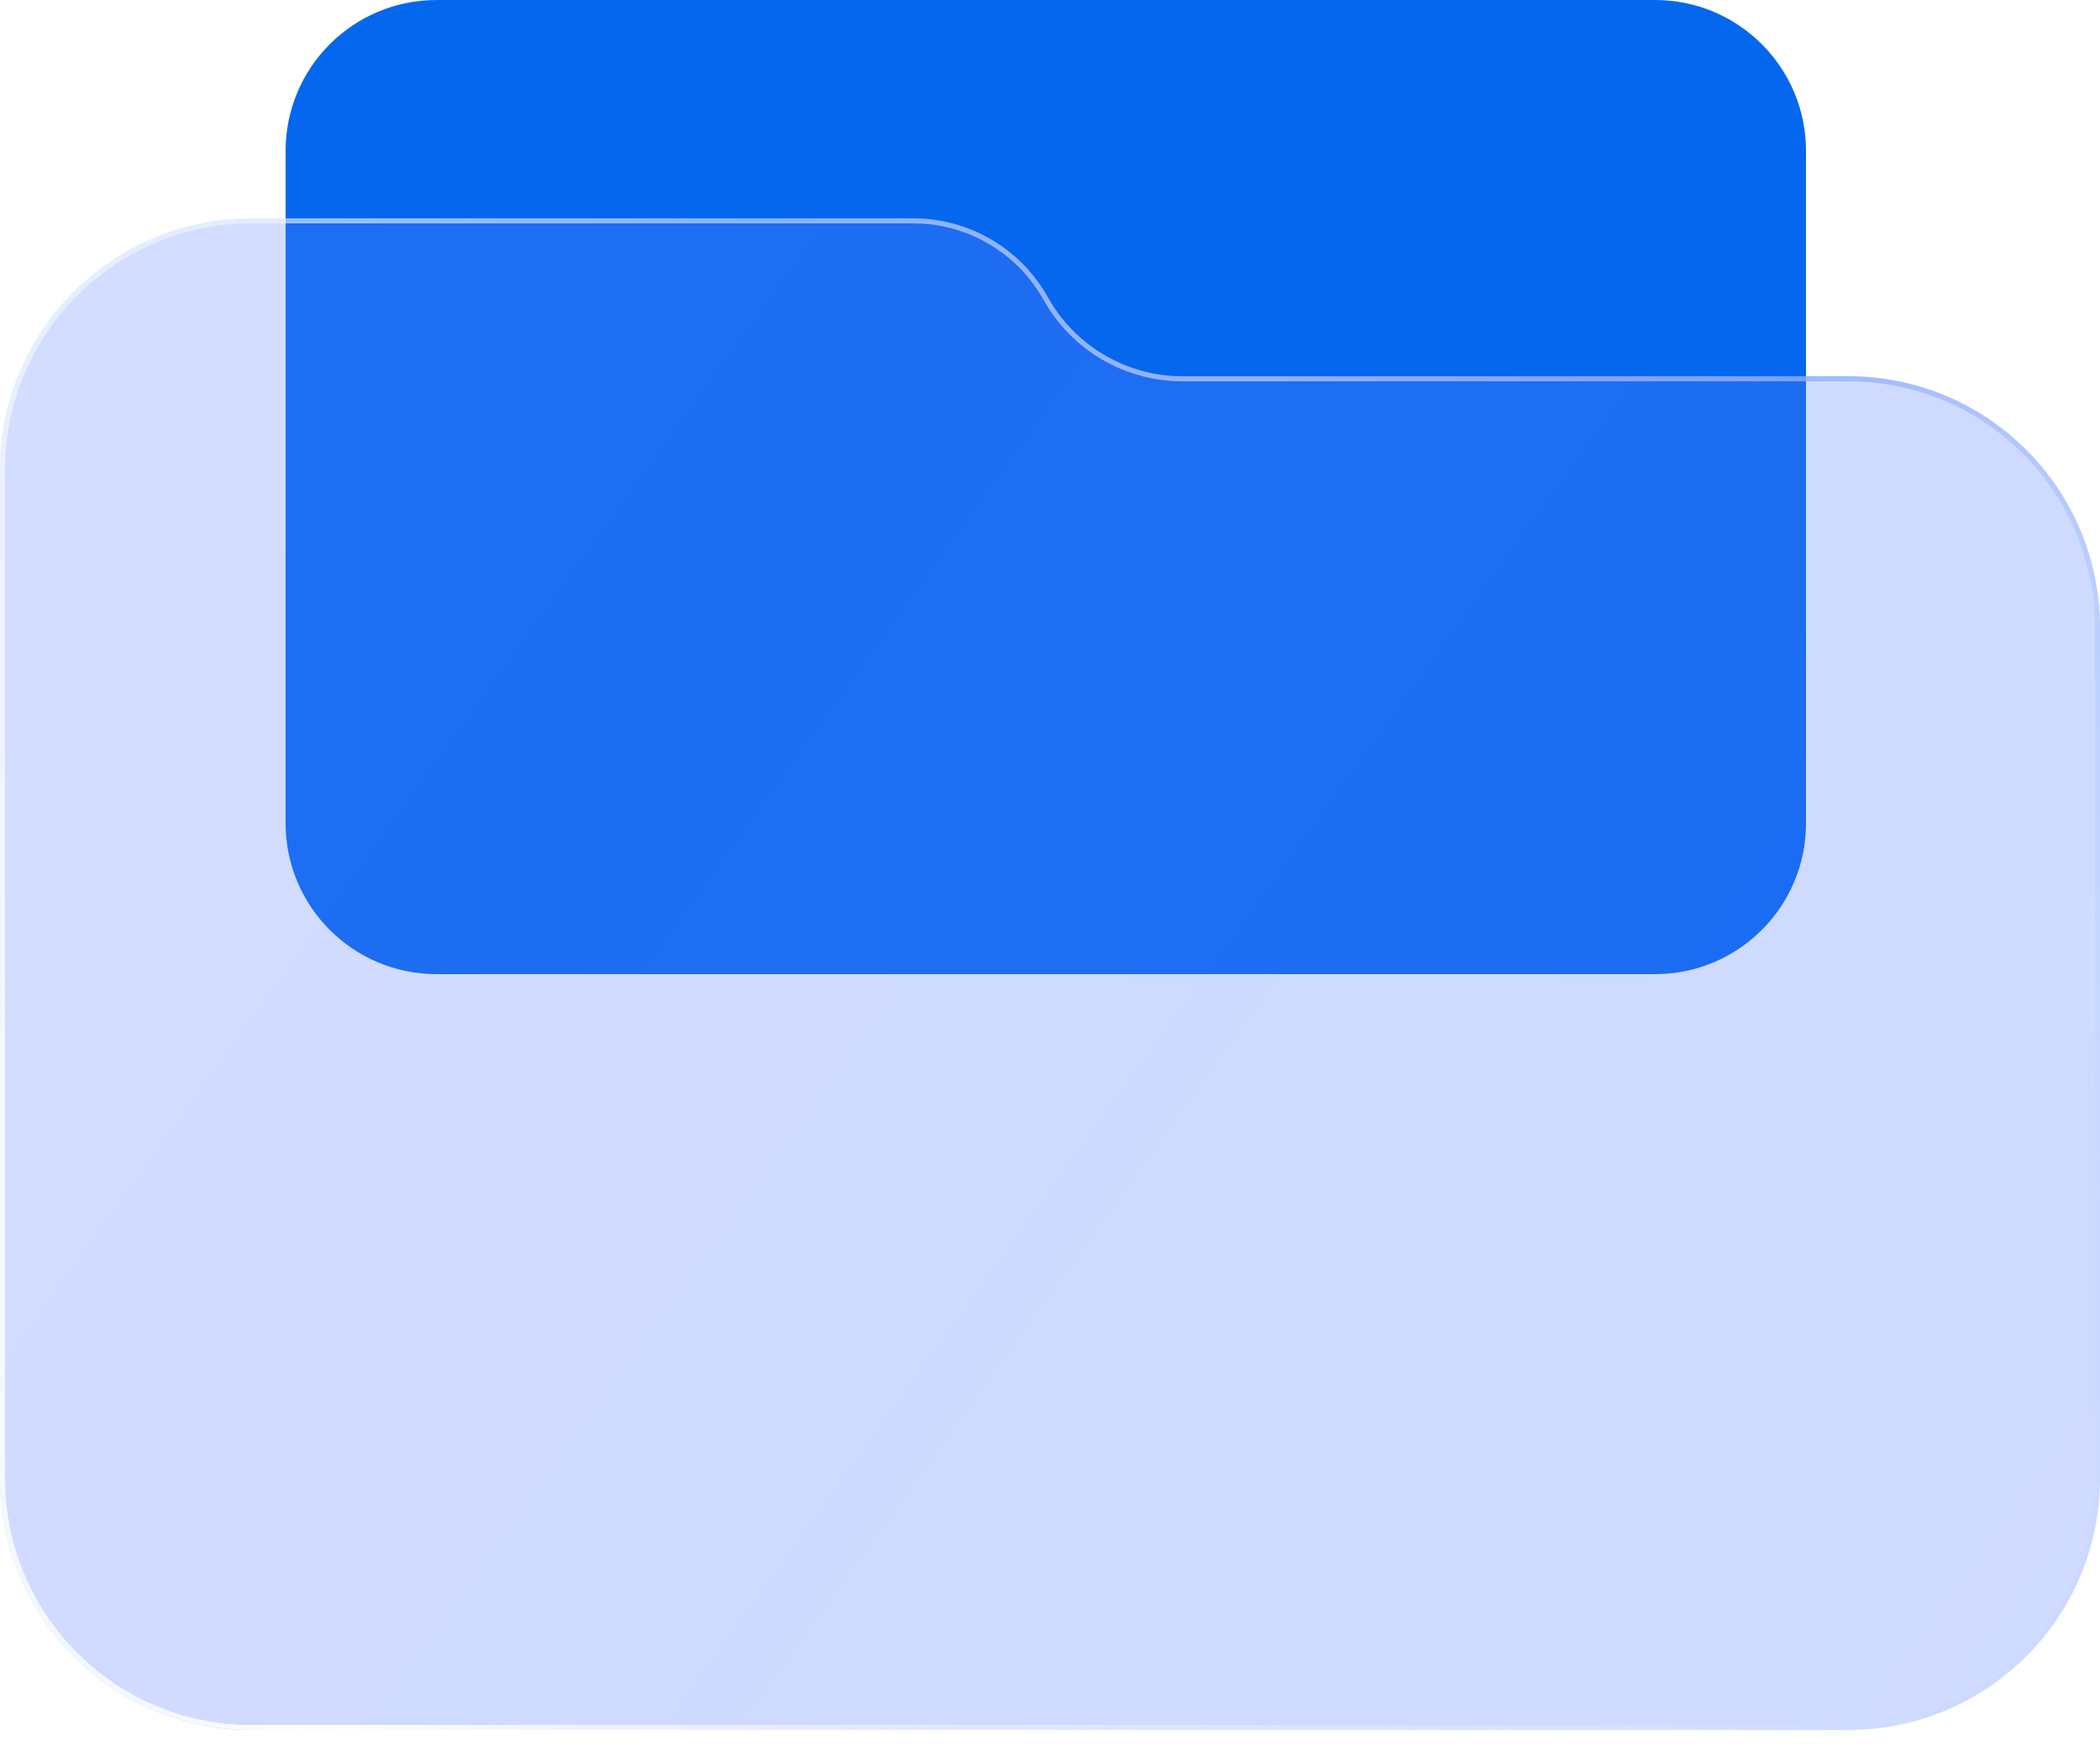 <svg width="62" height="52" viewBox="0 0 62 52" fill="none" xmlns="http://www.w3.org/2000/svg">
<path d="M8.432 4.455C8.432 1.995 10.426 0 12.887 0H48.864C51.325 0 53.32 1.995 53.32 4.455V24.313C53.32 26.773 51.325 28.768 48.864 28.768H12.887C10.426 28.768 8.432 26.773 8.432 24.313V4.455Z" fill="#0567ED"/>
<g filter="url(#filter0_b_620_794)">
<path d="M62 18.538C62 14.437 58.675 11.112 54.574 11.112H34.911C33.262 11.112 31.742 10.22 30.938 8.78C30.134 7.34 28.614 6.448 26.965 6.448H7.426C3.325 6.448 0 9.773 0 13.874V43.663C0 47.764 3.325 51.088 7.426 51.088H54.574C58.675 51.088 62 47.764 62 43.663V18.538Z" fill="url(#paint0_linear_620_794)" fill-opacity="0.3"/>
</g>
<g filter="url(#filter1_b_620_794)">
<path fill-rule="evenodd" clip-rule="evenodd" d="M54.574 11.261H34.911C33.208 11.261 31.638 10.339 30.808 8.853C30.031 7.46 28.56 6.597 26.965 6.597H7.426C3.407 6.597 0.149 9.855 0.149 13.874V43.663C0.149 47.682 3.407 50.94 7.426 50.94H54.574C58.593 50.94 61.852 47.682 61.852 43.663V18.538C61.852 14.519 58.593 11.261 54.574 11.261ZM54.574 11.112C58.675 11.112 62 14.437 62 18.538V43.663C62 47.764 58.675 51.088 54.574 51.088H7.426C3.325 51.088 0 47.764 0 43.663V13.874C0 9.773 3.325 6.448 7.426 6.448H26.965C28.614 6.448 30.134 7.34 30.938 8.78C31.742 10.22 33.262 11.112 34.911 11.112H54.574Z" fill="url(#paint1_linear_620_794)"/>
<path fill-rule="evenodd" clip-rule="evenodd" d="M54.574 11.261H34.911C33.208 11.261 31.638 10.339 30.808 8.853C30.031 7.46 28.56 6.597 26.965 6.597H7.426C3.407 6.597 0.149 9.855 0.149 13.874V43.663C0.149 47.682 3.407 50.94 7.426 50.94H54.574C58.593 50.94 61.852 47.682 61.852 43.663V18.538C61.852 14.519 58.593 11.261 54.574 11.261ZM54.574 11.112C58.675 11.112 62 14.437 62 18.538V43.663C62 47.764 58.675 51.088 54.574 51.088H7.426C3.325 51.088 0 47.764 0 43.663V13.874C0 9.773 3.325 6.448 7.426 6.448H26.965C28.614 6.448 30.134 7.34 30.938 8.78C31.742 10.22 33.262 11.112 34.911 11.112H54.574Z" fill="url(#paint2_radial_620_794)"/>
</g>
<defs>
<filter id="filter0_b_620_794" x="-8.911" y="-2.462" width="79.821" height="62.461" filterUnits="userSpaceOnUse" color-interpolation-filters="sRGB">
<feFlood flood-opacity="0" result="BackgroundImageFix"/>
<feGaussianBlur in="BackgroundImageFix" stdDeviation="4.455"/>
<feComposite in2="SourceAlpha" operator="in" result="effect1_backgroundBlur_620_794"/>
<feBlend mode="normal" in="SourceGraphic" in2="effect1_backgroundBlur_620_794" result="shape"/>
</filter>
<filter id="filter1_b_620_794" x="-8.911" y="-2.462" width="79.821" height="62.461" filterUnits="userSpaceOnUse" color-interpolation-filters="sRGB">
<feFlood flood-opacity="0" result="BackgroundImageFix"/>
<feGaussianBlur in="BackgroundImageFix" stdDeviation="4.455"/>
<feComposite in2="SourceAlpha" operator="in" result="effect1_backgroundBlur_620_794"/>
<feBlend mode="normal" in="SourceGraphic" in2="effect1_backgroundBlur_620_794" result="shape"/>
</filter>
<linearGradient id="paint0_linear_620_794" x1="6.635" y1="10.567" x2="62.569" y2="50.792" gradientUnits="userSpaceOnUse">
<stop stop-color="#5A81FF" stop-opacity="0.9"/>
<stop offset="0.447" stop-color="#567DFF" stop-opacity="0.955"/>
<stop offset="1" stop-color="#4E78FF" stop-opacity="0.9"/>
</linearGradient>
<linearGradient id="paint1_linear_620_794" x1="8.923" y1="4.854" x2="55.934" y2="42.977" gradientUnits="userSpaceOnUse">
<stop offset="0.189" stop-color="#E7F0FF" stop-opacity="0.523"/>
<stop offset="0.526" stop-color="#88A4FF"/>
<stop offset="1" stop-color="#B4D2FF" stop-opacity="0.1"/>
</linearGradient>
<radialGradient id="paint2_radial_620_794" cx="0" cy="0" r="1" gradientUnits="userSpaceOnUse" gradientTransform="translate(9.266 49.627) rotate(-41.618) scale(41.008 68.062)">
<stop stop-color="white"/>
<stop offset="1" stop-color="white" stop-opacity="0"/>
</radialGradient>
</defs>
</svg>
